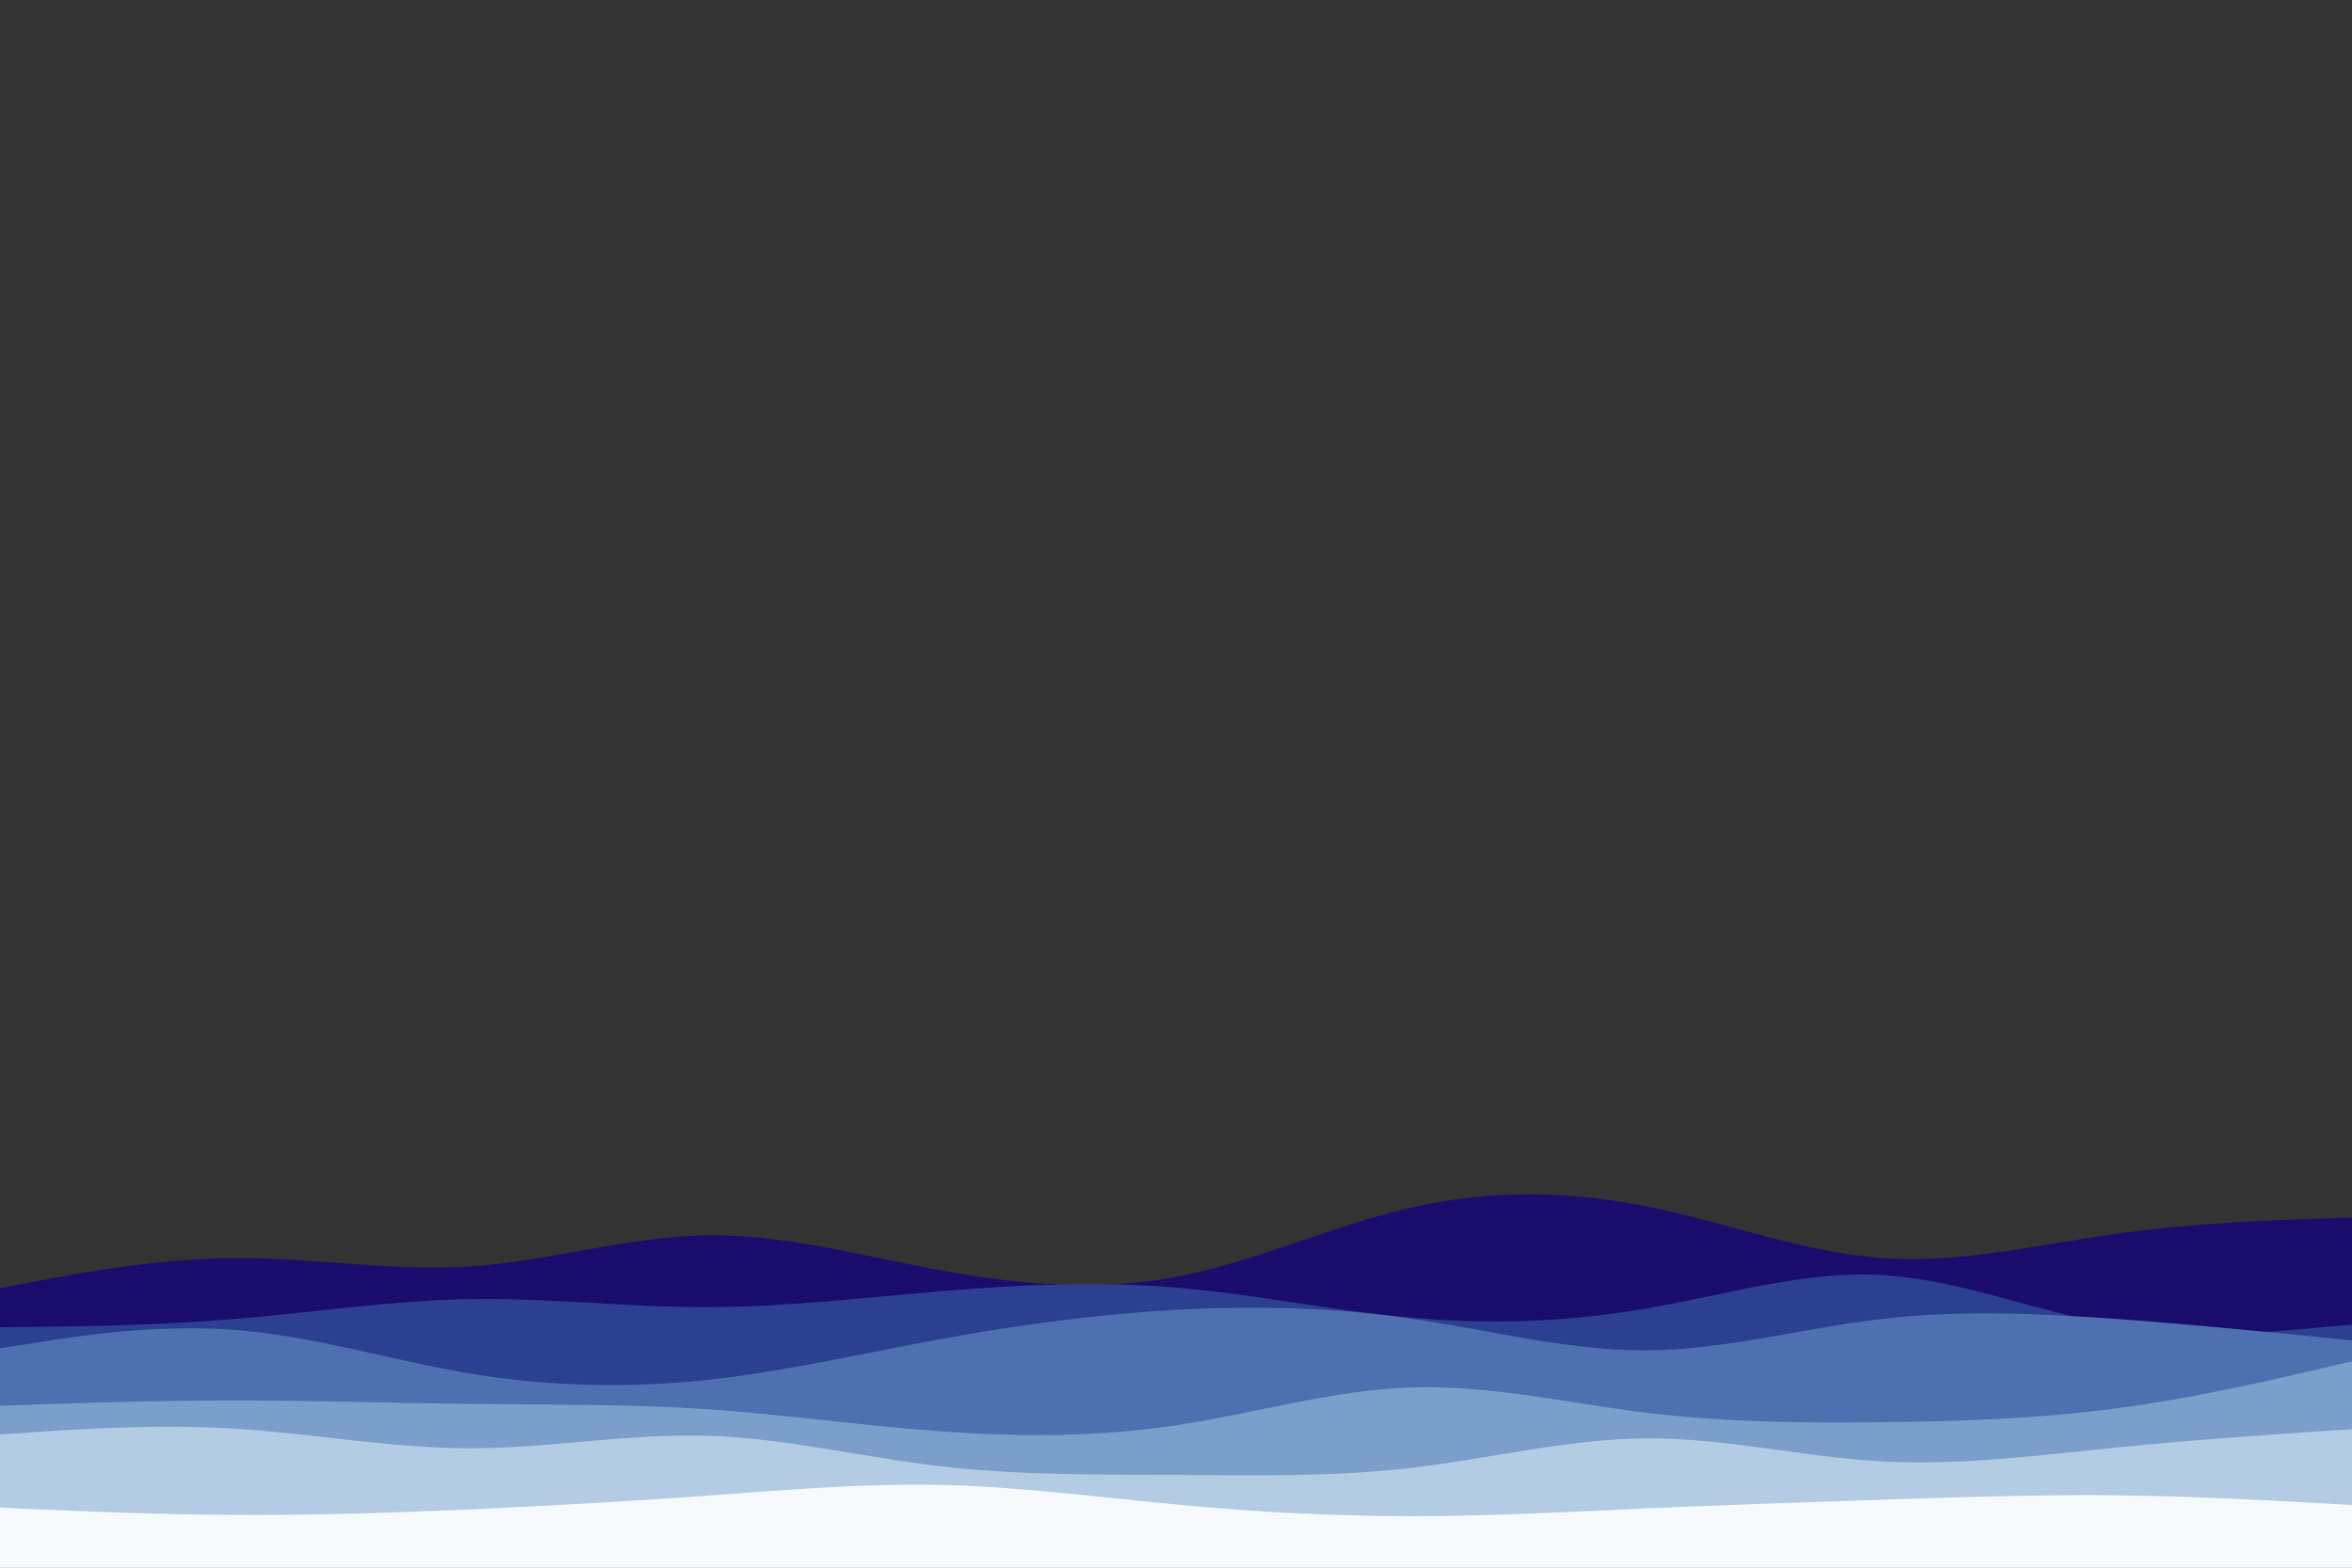 <svg id="visual" viewBox="0 0 900 600" width="900" height="600" xmlns="http://www.w3.org/2000/svg" xmlns:xlink="http://www.w3.org/1999/xlink" version="1.1"><rect x="0" y="0" width="900" height="600" fill="#333333" stroke="none"/><path d="M0 493L15 490.2C30 487.3 60 481.7 90 481.5C120 481.3 150 486.7 180 484.7C210 482.7 240 473.3 270 472.8C300 472.3 330 480.7 360 486.2C390 491.7 420 494.3 450 488.7C480 483 510 469 540 462.2C570 455.3 600 455.7 630 461.7C660 467.7 690 479.3 720 481.5C750 483.7 780 476.3 810 472.2C840 468 870 467 885 466.5L900 466L900 601L885 601C870 601 840 601 810 601C780 601 750 601 720 601C690 601 660 601 630 601C600 601 570 601 540 601C510 601 480 601 450 601C420 601 390 601 360 601C330 601 300 601 270 601C240 601 210 601 180 601C150 601 120 601 90 601C60 601 30 601 15 601L0 601Z" fill="#1a0c6d"></path><path d="M0 508L15 507.8C30 507.7 60 507.3 90 504.8C120 502.3 150 497.7 180 497.2C210 496.7 240 500.3 270 500.3C300 500.3 330 496.7 360 494.2C390 491.7 420 490.3 450 492.8C480 495.3 510 501.7 540 504.3C570 507 600 506 630 500.8C660 495.7 690 486.3 720 488C750 489.7 780 502.3 810 507.3C840 512.3 870 509.7 885 508.3L900 507L900 601L885 601C870 601 840 601 810 601C780 601 750 601 720 601C690 601 660 601 630 601C600 601 570 601 540 601C510 601 480 601 450 601C420 601 390 601 360 601C330 601 300 601 270 601C240 601 210 601 180 601C150 601 120 601 90 601C60 601 30 601 15 601L0 601Z" fill="#2c4092"></path><path d="M0 516L15 513.7C30 511.3 60 506.7 90 509C120 511.3 150 520.7 180 525.7C210 530.7 240 531.3 270 528.2C300 525 330 518 360 512.5C390 507 420 503 450 501.3C480 499.7 510 500.3 540 504.7C570 509 600 517 630 516.8C660 516.7 690 508.3 720 504.8C750 501.3 780 502.7 810 504.8C840 507 870 510 885 511.5L900 513L900 601L885 601C870 601 840 601 810 601C780 601 750 601 720 601C690 601 660 601 630 601C600 601 570 601 540 601C510 601 480 601 450 601C420 601 390 601 360 601C330 601 300 601 270 601C240 601 210 601 180 601C150 601 120 601 90 601C60 601 30 601 15 601L0 601Z" fill="#4e6fb0"></path><path d="M0 538L15 537.5C30 537 60 536 90 536C120 536 150 537 180 537.3C210 537.7 240 537.3 270 539.3C300 541.3 330 545.7 360 547.8C390 550 420 550 450 545.5C480 541 510 532 540 531C570 530 600 537 630 540.7C660 544.3 690 544.7 720 544.3C750 544 780 543 810 539C840 535 870 528 885 524.5L900 521L900 601L885 601C870 601 840 601 810 601C780 601 750 601 720 601C690 601 660 601 630 601C600 601 570 601 540 601C510 601 480 601 450 601C420 601 390 601 360 601C330 601 300 601 270 601C240 601 210 601 180 601C150 601 120 601 90 601C60 601 30 601 15 601L0 601Z" fill="#7b9ecb"></path><path d="M0 549L15 548C30 547 60 545 90 546.8C120 548.7 150 554.3 180 554.3C210 554.3 240 548.7 270 549.5C300 550.3 330 557.7 360 561.2C390 564.7 420 564.3 450 564.5C480 564.7 510 565.3 540 561.8C570 558.3 600 550.7 630 550.5C660 550.3 690 557.7 720 559.3C750 561 780 557 810 554C840 551 870 549 885 548L900 547L900 601L885 601C870 601 840 601 810 601C780 601 750 601 720 601C690 601 660 601 630 601C600 601 570 601 540 601C510 601 480 601 450 601C420 601 390 601 360 601C330 601 300 601 270 601C240 601 210 601 180 601C150 601 120 601 90 601C60 601 30 601 15 601L0 601Z" fill="#b4cce3"></path><path d="M0 577L15 577.7C30 578.3 60 579.7 90 579.8C120 580 150 579 180 577.7C210 576.3 240 574.7 270 572.5C300 570.3 330 567.7 360 568.3C390 569 420 573 450 575.8C480 578.7 510 580.3 540 580.3C570 580.3 600 578.7 630 577.3C660 576 690 575 720 574C750 573 780 572 810 572.3C840 572.7 870 574.3 885 575.2L900 576L900 601L885 601C870 601 840 601 810 601C780 601 750 601 720 601C690 601 660 601 630 601C600 601 570 601 540 601C510 601 480 601 450 601C420 601 390 601 360 601C330 601 300 601 270 601C240 601 210 601 180 601C150 601 120 601 90 601C60 601 30 601 15 601L0 601Z" fill="#f7fafc"></path></svg>